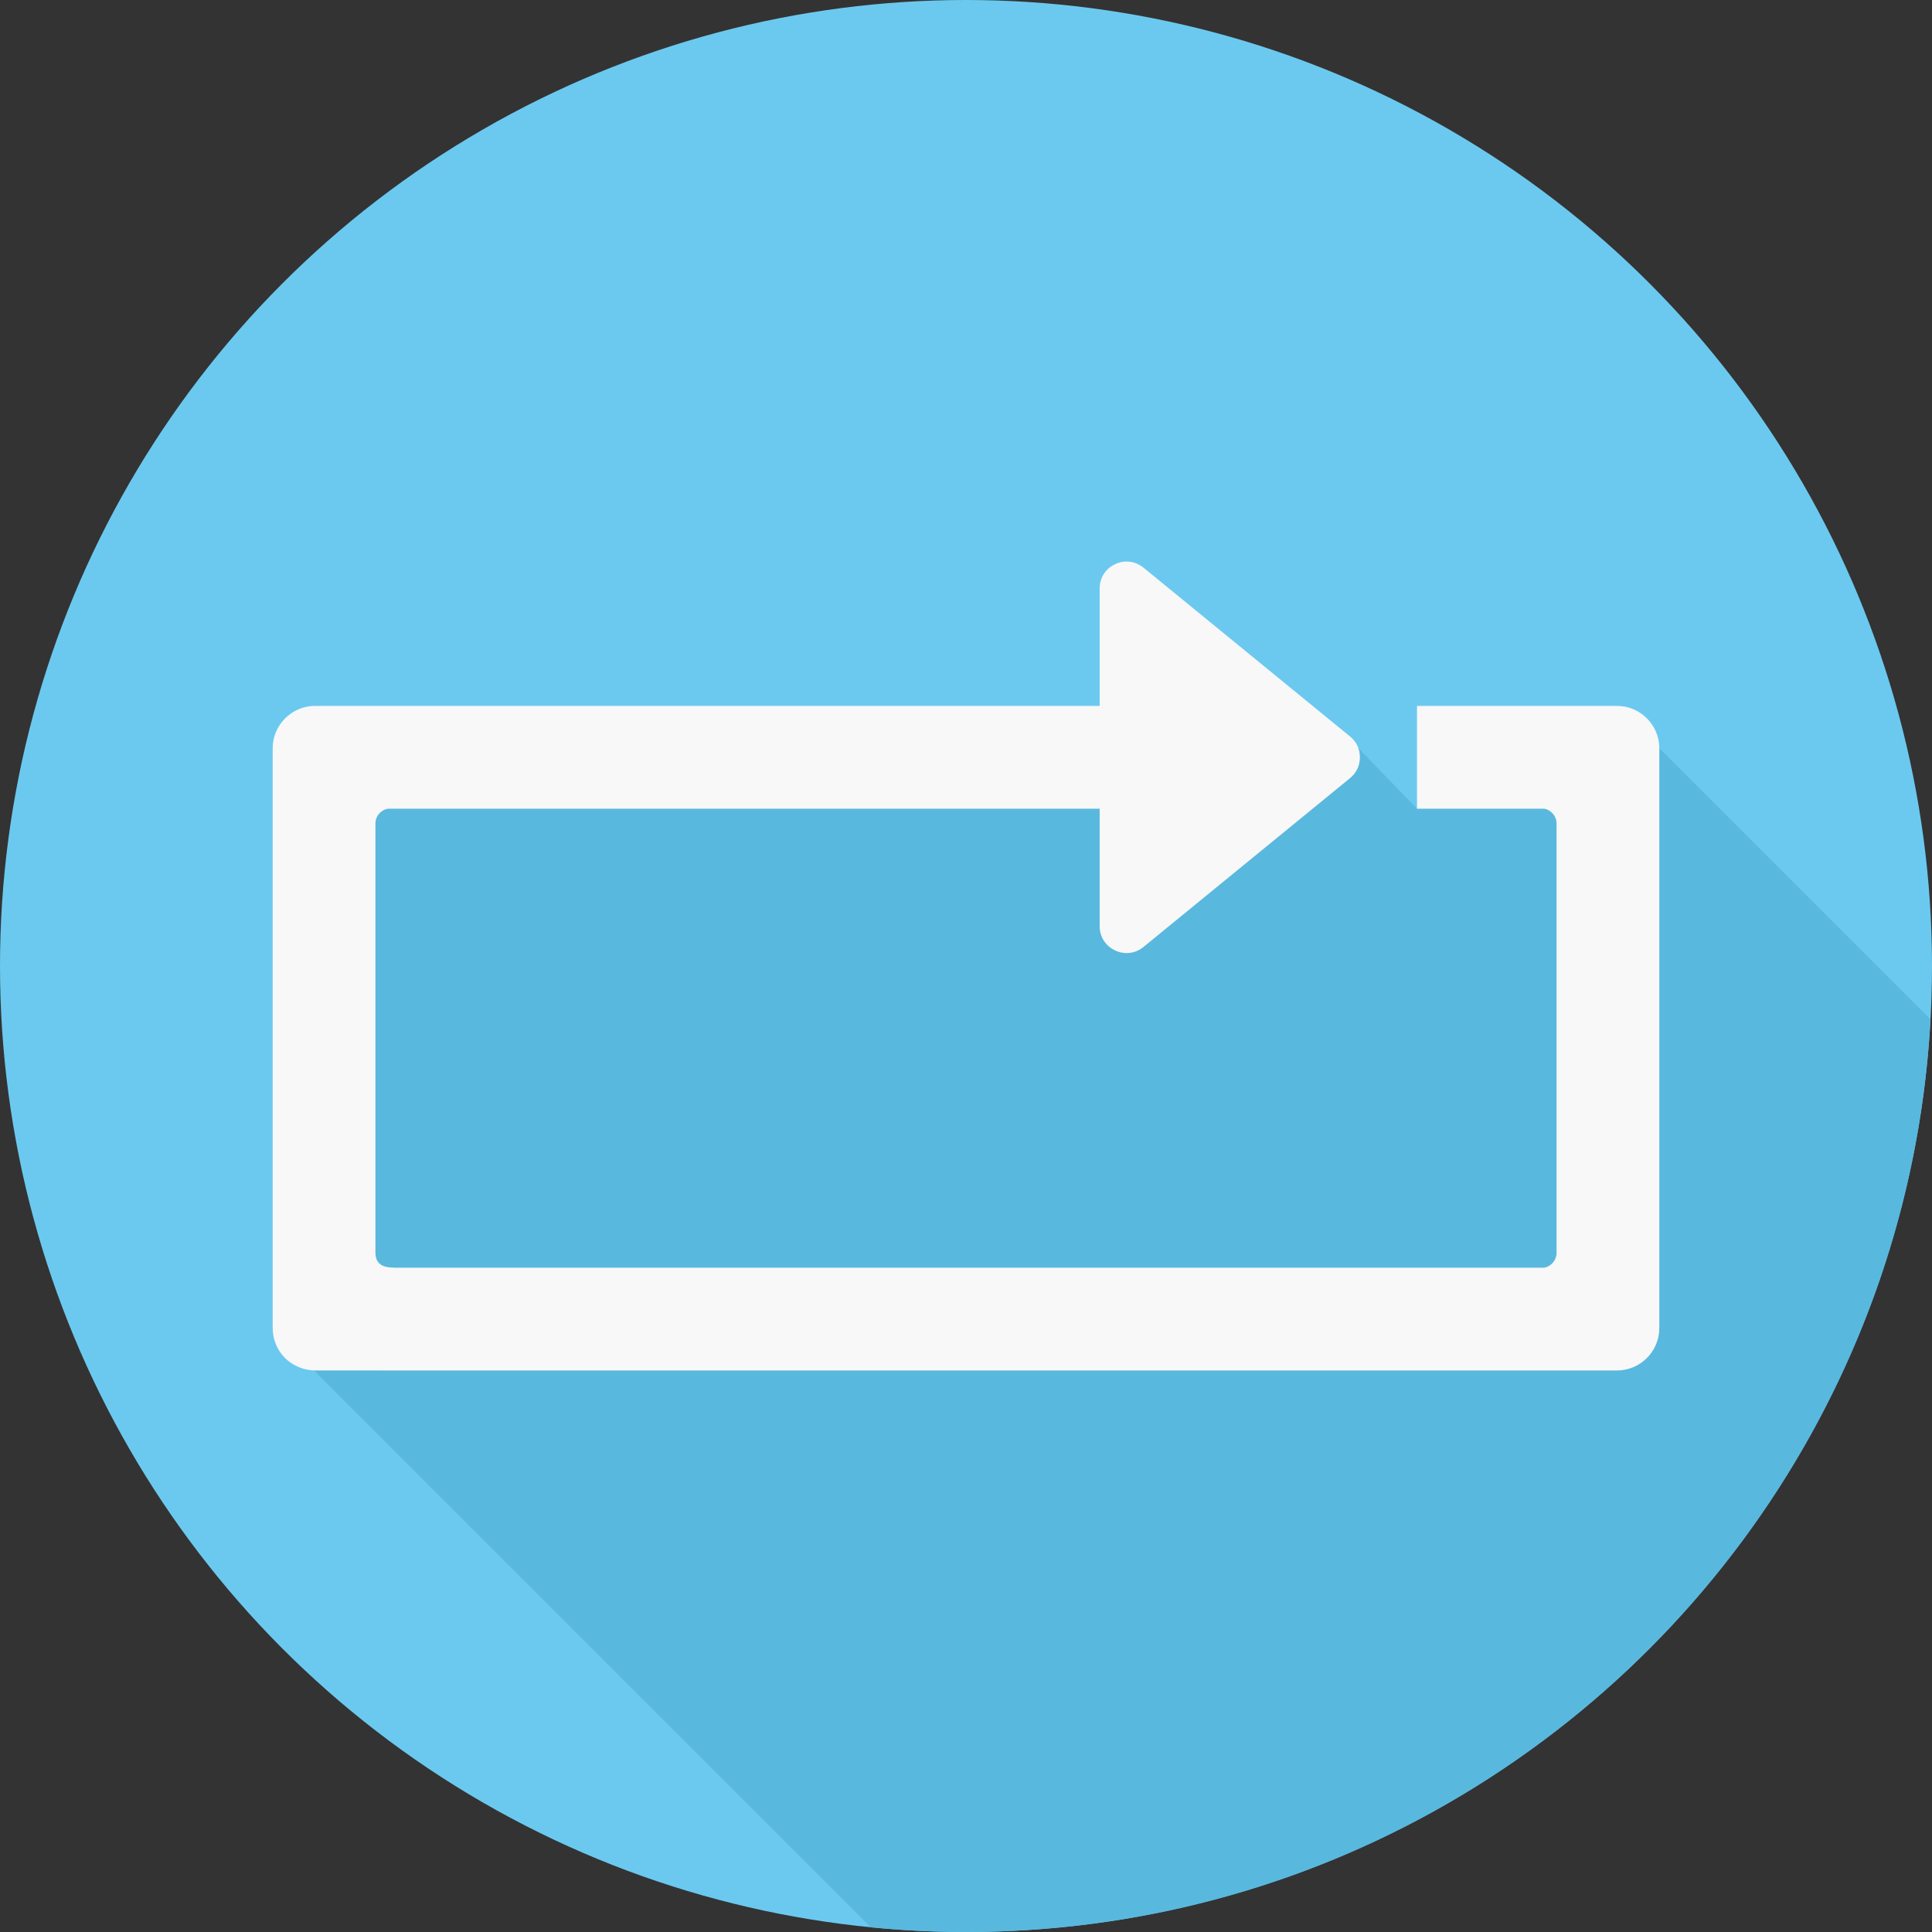 <?xml version="1.0" encoding="iso-8859-1"?>
<!-- Generator: Adobe Illustrator 19.0.0, SVG Export Plug-In . SVG Version: 6.00 Build 0)  -->
<svg version="1.1" id="Layer_1" xmlns="http://www.w3.org/2000/svg" xmlns:xlink="http://www.w3.org/1999/xlink" x="0px" y="0px"
	 viewBox="0 0 512 512" style="enable-background:new 0 0 512 512;" xml:space="preserve">
<rect x="0" y="0" width="512" height="512" fill="#333333" stroke="none"/>
<circle style="fill:#6BC9EF;" cx="256" cy="256" r="256"/>
<path style="fill:#59B8DE;" d="M511.605,270.158C504.241,404.96,392.63,512,256,512c-8.512,0-16.938-0.432-25.24-1.248
	L83.184,363.176l-2.137-164.267l279.115-0.469l15.357,15.876l64.219-16.012L511.605,270.158z"/>
<path style="fill:#F8F8F8;" d="M303.059,250.935l54.719-44.724c1.705-1.396,2.607-3.311,2.607-5.523s-0.902-4.114-2.607-5.51
	l-54.719-44.724c-2.187-1.791-5.028-2.137-7.573-0.927s-4.065,3.62-4.065,6.437v31.109H108.338H83.48
	c-6.165,0-11.218,5.053-11.218,11.23v41.623v112.032c0.062,6.202,4.769,10.934,10.921,11.218l22.72,0.012h2.434
	c106.719,0,213.451,0,320.182,0c6.165,0,11.218-5.041,11.218-11.23v-41.623v-70.409v-41.623c0-6.19-5.065-11.23-11.218-11.23
	h-24.857h-28.144v27.242h33.679c1.878,0.321,3.311,1.989,3.311,3.929v21.682v70.409v21.682c0,1.94-1.433,3.608-3.311,3.941h-3.101
	H105.904c-2.866,0-6.338,0.136-6.412-3.941v-92.091v-21.682c0-1.964,1.433-3.608,3.299-3.929h188.63v31.109
	c0,2.817,1.52,5.226,4.065,6.437S300.872,252.726,303.059,250.935z"/>
<g>
</g>
<g>
</g>
<g>
</g>
<g>
</g>
<g>
</g>
<g>
</g>
<g>
</g>
<g>
</g>
<g>
</g>
<g>
</g>
<g>
</g>
<g>
</g>
<g>
</g>
<g>
</g>
<g>
</g>
</svg>
